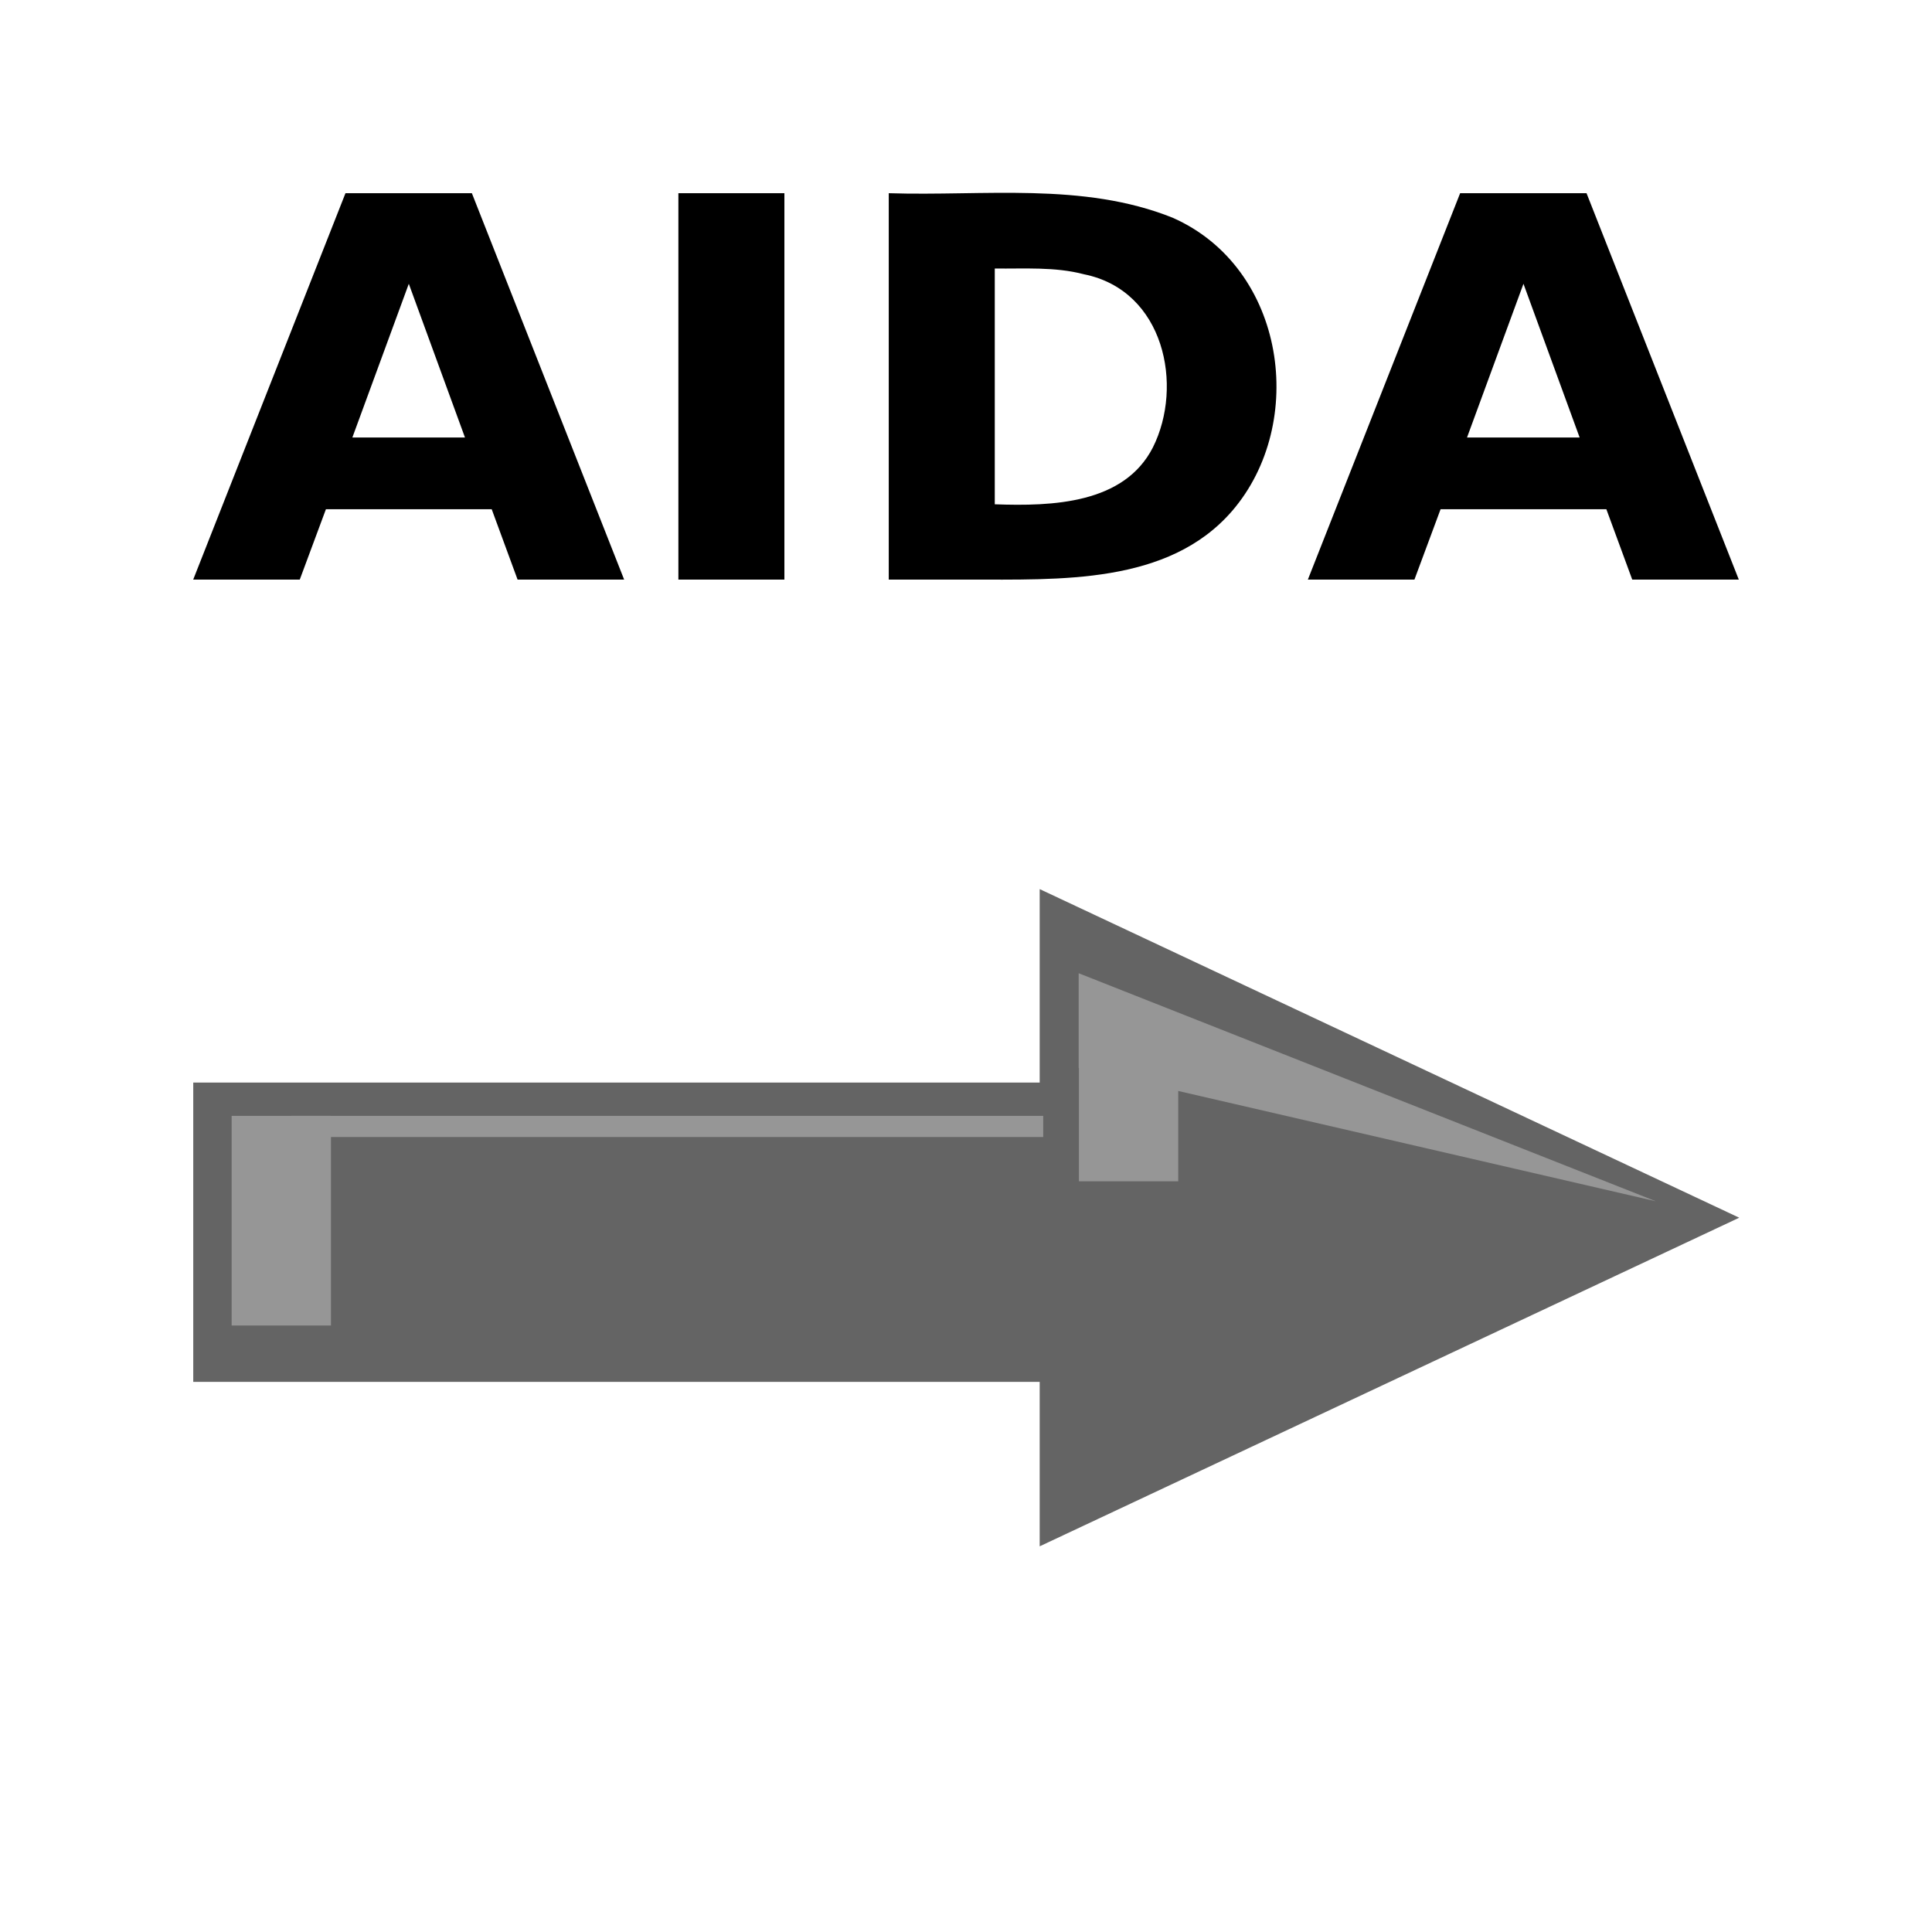 <?xml version="1.0" encoding="UTF-8" standalone="no"?>
<!-- Created with Inkscape (http://www.inkscape.org/) -->

<svg
   xmlns:dc="http://purl.org/dc/elements/1.1/"
   xmlns:cc="http://creativecommons.org/ns#"
   xmlns:rdf="http://www.w3.org/1999/02/22-rdf-syntax-ns#"
   xmlns:svg="http://www.w3.org/2000/svg"
   xmlns="http://www.w3.org/2000/svg"
   xmlns:xlink="http://www.w3.org/1999/xlink"
   xmlns:sodipodi="http://sodipodi.sourceforge.net/DTD/sodipodi-0.dtd"
   xmlns:inkscape="http://www.inkscape.org/namespaces/inkscape"
   width="500"
   height="500"
   id="svg2"
   version="1.1"
   inkscape:version="0.48.3.1 r9886"
   sodipodi:docname="ic_launcher_aida.svg"
   inkscape:export-filename="D:\ic_launcher_aida_xxhdpi.png"
   inkscape:export-xdpi="25.92"
   inkscape:export-ydpi="25.92">
  <defs
     id="defs4">
    <linearGradient
       id="linearGradient3791">
      <stop
         style="stop-color:#ffffff;stop-opacity:1;"
         offset="0"
         id="stop3793" />
      <stop
         style="stop-color:#ffffff;stop-opacity:0;"
         offset="1"
         id="stop3795" />
    </linearGradient>
    <linearGradient
       id="linearGradient3791-0">
      <stop
         style="stop-color:#ffffff;stop-opacity:1;"
         offset="0"
         id="stop3793-9" />
      <stop
         style="stop-color:#ffffff;stop-opacity:0;"
         offset="1"
         id="stop3795-4" />
    </linearGradient>
    <linearGradient
       id="linearGradient3791-1">
      <stop
         style="stop-color:#ffffff;stop-opacity:1;"
         offset="0"
         id="stop3793-5" />
      <stop
         style="stop-color:#ffffff;stop-opacity:0;"
         offset="1"
         id="stop3795-2" />
    </linearGradient>
    <linearGradient
       inkscape:collect="always"
       xlink:href="#linearGradient3791-1"
       id="linearGradient4002"
       x1="754.602"
       y1="-72.234"
       x2="752.349"
       y2="169.194"
       gradientUnits="userSpaceOnUse"
       gradientTransform="matrix(1.043,0,0,1.004,-536.909,856.707)" />
  </defs>
  <sodipodi:namedview
     id="base"
     pagecolor="#ffffff"
     bordercolor="#666666"
     borderopacity="1.0"
     inkscape:pageopacity="0.0"
     inkscape:pageshadow="2"
     inkscape:zoom="0.5"
     inkscape:cx="-248.12743"
     inkscape:cy="329.11027"
     inkscape:document-units="px"
     inkscape:current-layer="layer1"
     showgrid="false"
     inkscape:window-width="1366"
     inkscape:window-height="692"
     inkscape:window-x="0"
     inkscape:window-y="24"
     inkscape:window-maximized="1" />
  <g
     inkscape:label="Layer 1"
     inkscape:groupmode="layer"
     id="layer1"
     transform="translate(0,-552.362)">
    <path
       style="font-size:141.492px;font-style:normal;font-weight:normal;line-height:125%;letter-spacing:0px;word-spacing:0px;fill:#000000;fill-opacity:1;stroke:none;font-family:Sans"
       d="m 127.249,684.144 c -14.3,0 -28.6,0 -42.9,0 -2.257,6.073 -4.513,12.146 -6.77,18.218 -9.193,0 -18.386,0 -27.579,0 13.136,-33.333 26.272,-66.667 39.409,-100 10.903,0 21.807,0 32.71,0 13.136,33.333 26.272,66.667 39.409,100 -9.193,0 -18.386,0 -27.579,0 -2.233,-6.073 -4.466,-12.146 -6.699,-18.218 z M 91.19,665.591 c 9.716,0 19.431,0 29.147,0 -4.846,-13.262 -9.692,-26.524 -14.538,-39.786 -4.87,13.262 -9.739,26.524 -14.609,39.786 z m 84.376,-63.228 c 9.145,0 18.291,0 27.436,0 0,33.333 0,66.667 0,100 -9.145,0 -18.291,0 -27.436,0 0,-33.333 0,-66.667 0,-100 z m 81.881,19.491 c 0,20.339 0,40.679 0,61.018 14.943,0.543 33.466,-0.114 40.917,-14.712 7.991,-15.942 2.996,-40.623 -17.846,-44.819 -7.517,-1.98 -15.365,-1.392 -23.071,-1.487 z m -27.436,-19.491 c 24.522,0.797 50.283,-2.948 73.437,6.334 29.436,12.966 34.928,53.262 15.437,75.887 -16.557,19.173 -44.746,17.727 -68.447,17.779 -6.809,0 -13.618,0 -20.427,0 0,-33.333 0,-66.667 0,-100 z M 415.723,684.144 c -14.3,0 -28.6,0 -42.9,0 -2.257,6.073 -4.513,12.146 -6.77,18.218 -9.193,0 -18.386,0 -27.579,0 13.136,-33.333 26.272,-66.667 39.409,-100 10.903,0 21.807,0 32.71,0 13.136,33.333 26.272,66.667 39.409,100 -9.193,0 -18.386,0 -27.579,0 -2.233,-6.073 -4.466,-12.146 -6.699,-18.218 z m -36.059,-18.553 c 9.716,0 19.431,0 29.147,0 -4.846,-13.262 -9.692,-26.524 -14.538,-39.786 -4.87,13.262 -9.739,26.524 -14.609,39.786 z"
       id="text3007-1"
       inkscape:connector-curvature="0" />
    <g
       id="g3863"
       transform="matrix(1.028,0,0,1.196,-6.944,-182.175)">
      <rect
         ry="0"
         y="848.415"
         x="55.405"
         height="64.767"
         width="271.787"
         id="rect3016"
         style="fill:#646464;fill-opacity:1;stroke:none" />
      <path
         inkscape:transform-center-x="-27.152254"
         transform="matrix(1.081,0,0,0.756,112.542,685.418)"
         d="m 144.267,348.344 0,-188.116 162.914,94.058 z"
         inkscape:randomized="0"
         inkscape:rounded="0"
         inkscape:flatsided="true"
         sodipodi:arg2="3.1415927"
         sodipodi:arg1="2.0943951"
         sodipodi:r2="54.304508"
         sodipodi:r1="108.60902"
         sodipodi:cy="254.28571"
         sodipodi:cx="198.57143"
         sodipodi:sides="3"
         id="path3018"
         style="fill:#646464;fill-opacity:1;stroke:none"
         sodipodi:type="star" />
      <path
         inkscape:transform-center-y="0.88595774"
         inkscape:transform-center-x="-22.416656"
         transform="matrix(0.892,0.24,0,0.109,149.627,772.667)"
         d="m 144.267,348.344 0,-188.116 162.914,94.058 z"
         inkscape:randomized="0"
         inkscape:rounded="0"
         inkscape:flatsided="true"
         sodipodi:arg2="3.1415927"
         sodipodi:arg1="2.0943951"
         sodipodi:r2="54.304508"
         sodipodi:r1="108.60902"
         sodipodi:cy="254.28571"
         sodipodi:cx="198.57143"
         sodipodi:sides="3"
         id="path3018-1"
         style="fill:#969696;fill-opacity:1;stroke:none"
         sodipodi:type="star" />
      <rect
         ry="0"
         y="835.693"
         x="278.376"
         height="34.089"
         width="25"
         id="rect3016-7"
         style="fill:#969696;fill-opacity:1;stroke:none" />
      <rect
         ry="0"
         y="855.621"
         x="65.077"
         height="45.36"
         width="25"
         id="rect3016-7-4"
         style="fill:#969696;fill-opacity:1;stroke:none" />
      <rect
         ry="0"
         y="855.621"
         x="80.04"
         height="4.575"
         width="189.345"
         id="rect3016-7-4-0"
         style="fill:#969696;fill-opacity:1;stroke:none" />
    </g>
  </g>
</svg>
